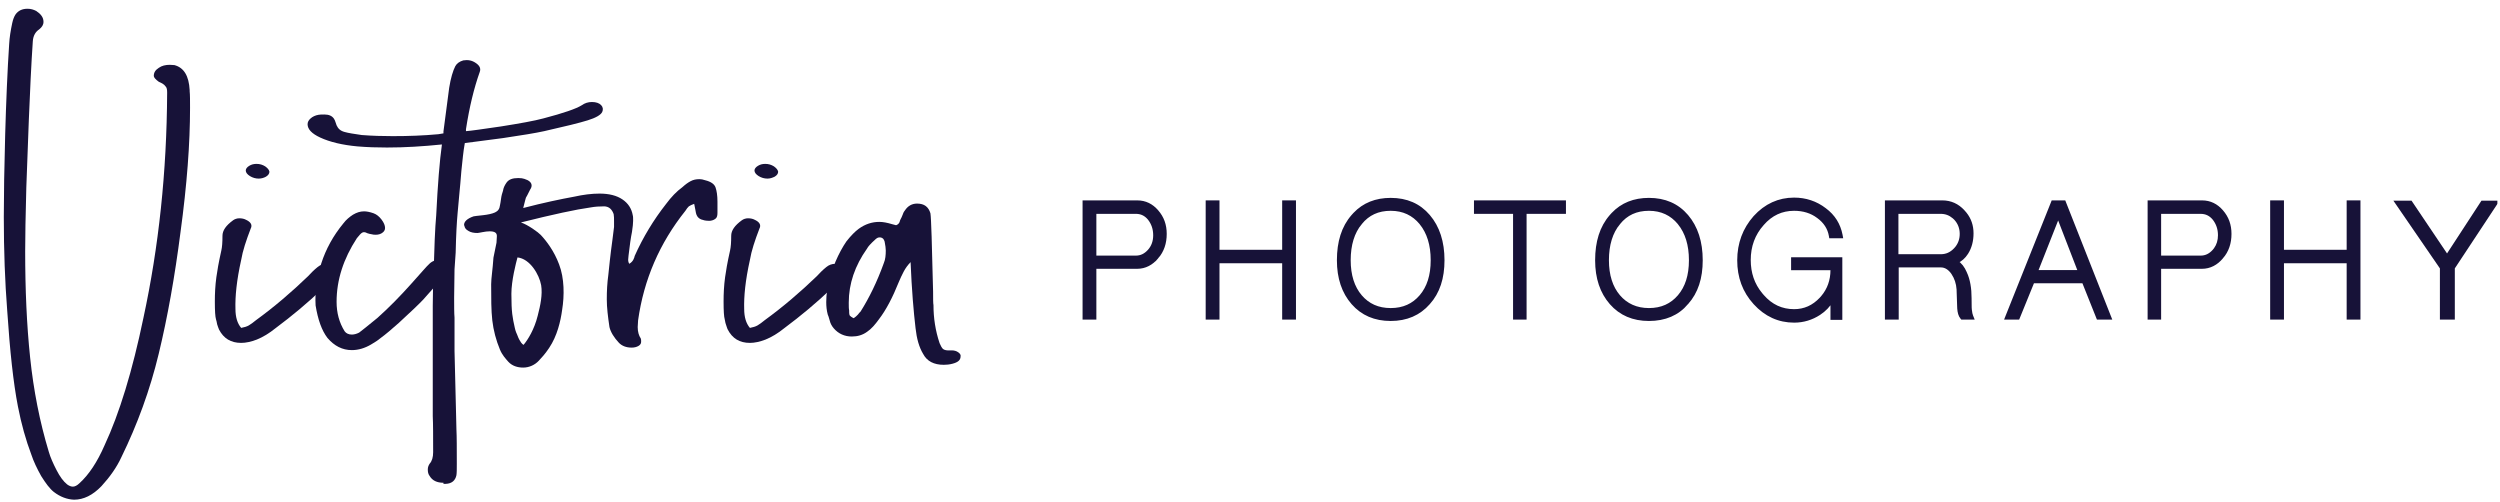 <svg width="209" height="42" viewBox="0 0 209 42" fill="none" xmlns="http://www.w3.org/2000/svg">
<g clip-path="url(#clip0_14_138)">
<mask id="mask0_14_138" style="mask-type:luminance" maskUnits="userSpaceOnUse" x="-18" y="-54" width="242" height="151">
<path d="M223.885 -53.162H-17.255V96.656H223.885V-53.162Z" fill="white"/>
</mask>
<g mask="url(#mask0_14_138)">
<path d="M4.497 41.124C4.146 40.846 3.827 40.405 3.445 39.802C3.094 39.175 2.806 38.572 2.615 37.992C2.168 36.809 1.786 35.463 1.498 33.978C1.115 32.007 0.828 29.338 0.605 25.998C0.414 23.561 0.318 20.94 0.318 18.133C0.318 14.699 0.477 7.994 0.765 3.702C0.796 3.122 0.892 2.542 1.02 1.939C1.084 1.637 1.179 1.382 1.307 1.196C1.53 0.895 1.849 0.732 2.296 0.732C2.583 0.732 2.806 0.802 3.03 0.918C3.413 1.173 3.636 1.452 3.636 1.823C3.636 2.078 3.508 2.264 3.285 2.449C2.966 2.658 2.775 2.983 2.743 3.447C2.487 7.159 2.296 13.145 2.2 15.673C2.136 18.063 2.105 19.826 2.105 21.009C2.105 24.188 2.232 27.158 2.519 29.895C2.806 32.633 3.317 35.255 4.083 37.783C4.21 38.224 4.434 38.735 4.721 39.291C5.008 39.848 5.295 40.243 5.614 40.498C5.774 40.614 5.933 40.683 6.093 40.683C6.252 40.683 6.444 40.591 6.635 40.405C7.433 39.686 8.135 38.619 8.741 37.227C9.985 34.559 11.07 31.009 11.995 26.554C13.271 20.638 13.941 14.374 13.973 7.785V7.716C13.973 7.484 13.941 7.321 13.846 7.228C13.782 7.136 13.686 7.043 13.559 6.973C13.431 6.904 13.303 6.857 13.271 6.834C12.984 6.625 12.857 6.463 12.857 6.347C12.857 6.068 12.984 5.86 13.271 5.674C13.527 5.488 13.846 5.419 14.197 5.419L14.579 5.442C15.377 5.651 15.792 6.347 15.856 7.53V7.623C15.888 7.925 15.888 8.389 15.888 9.015C15.888 11.985 15.632 15.441 15.09 19.409C14.611 23.144 14.005 26.531 13.271 29.57C12.538 32.61 11.485 35.486 10.145 38.224C9.762 39.059 9.188 39.871 8.486 40.637C7.752 41.403 6.986 41.774 6.188 41.774C5.614 41.751 5.04 41.542 4.497 41.124Z" fill="#171238"/>
<path d="M21.631 14.931C21.375 14.931 21.12 14.861 20.897 14.722C20.673 14.583 20.546 14.421 20.546 14.258C20.546 14.119 20.642 13.98 20.833 13.864C21.024 13.748 21.216 13.701 21.439 13.701C21.726 13.701 21.95 13.771 22.173 13.91C22.364 14.049 22.492 14.189 22.524 14.351C22.524 14.513 22.428 14.653 22.237 14.769C22.077 14.861 21.854 14.931 21.631 14.931ZM21.471 28.387C20.992 28.573 20.546 28.666 20.163 28.666C19.301 28.666 18.695 28.294 18.312 27.552C18.249 27.436 18.217 27.274 18.153 27.111C18.121 26.926 18.089 26.786 18.057 26.694C17.993 26.485 17.961 25.998 17.961 25.209C17.961 24.536 17.993 23.863 18.089 23.167C18.153 22.68 18.28 21.938 18.504 20.94C18.568 20.662 18.599 20.267 18.599 19.71C18.599 19.27 18.887 18.852 19.493 18.411C19.62 18.318 19.812 18.249 20.003 18.249C20.227 18.249 20.418 18.295 20.546 18.365C20.96 18.55 21.12 18.805 20.96 19.107C20.578 20.105 20.291 20.963 20.163 21.729C19.78 23.445 19.652 24.791 19.684 25.835C19.684 26.508 19.844 27.042 20.163 27.413C20.418 27.366 20.642 27.297 20.801 27.204C20.96 27.111 21.184 26.949 21.407 26.763C22.939 25.65 24.374 24.42 25.746 23.098C26.002 22.819 26.257 22.564 26.544 22.332C26.767 22.146 27.023 22.053 27.31 22.053C27.629 22.053 27.852 22.1 28.044 22.216C28.235 22.332 28.331 22.471 28.331 22.657C28.331 22.796 28.267 22.935 28.107 23.098L26.959 24.142C25.714 25.325 24.406 26.415 23.066 27.413C22.492 27.877 21.982 28.178 21.471 28.387Z" fill="#171238"/>
<path d="M31.011 28.805C30.5 29.106 29.958 29.269 29.415 29.269C28.618 29.269 27.948 28.921 27.373 28.248C26.895 27.622 26.576 26.717 26.384 25.534C26.32 24.373 26.48 23.19 26.863 22.007C27.246 20.824 27.852 19.71 28.713 18.666C28.937 18.365 29.224 18.133 29.511 17.947C29.83 17.761 30.117 17.669 30.436 17.669C30.628 17.669 30.915 17.715 31.234 17.831C31.489 17.924 31.712 18.109 31.904 18.365C32.095 18.62 32.191 18.852 32.191 19.061C32.191 19.246 32.095 19.386 31.904 19.502C31.712 19.617 31.489 19.641 31.234 19.617C30.947 19.571 30.787 19.525 30.723 19.502C30.596 19.432 30.5 19.409 30.436 19.409C30.309 19.409 30.213 19.478 30.085 19.617L29.83 19.919C28.713 21.636 28.139 23.399 28.139 25.232C28.139 26.16 28.362 26.972 28.809 27.691C28.937 27.877 29.16 27.97 29.415 27.97C29.575 27.97 29.798 27.923 30.021 27.807C30.245 27.645 30.755 27.227 31.553 26.578C32.542 25.696 33.467 24.745 34.361 23.747C35.254 22.75 35.733 22.193 35.828 22.123C36.084 21.845 36.371 21.729 36.722 21.729C37.009 21.729 37.232 21.775 37.392 21.891C37.551 21.984 37.615 22.123 37.615 22.285C37.615 22.425 37.583 22.541 37.519 22.587C37.487 22.657 37.423 22.75 37.296 22.866C36.371 23.933 35.733 24.652 35.382 25.046C35.031 25.418 34.329 26.09 33.34 26.995C32.765 27.506 32.255 27.946 31.776 28.294C31.585 28.457 31.33 28.619 31.011 28.805Z" fill="#171238"/>
<path d="M37.073 40.359C36.53 40.359 36.147 40.173 35.924 39.802C35.796 39.639 35.764 39.454 35.764 39.245C35.764 39.059 35.828 38.897 35.924 38.758C36.115 38.549 36.211 38.224 36.211 37.806C36.211 36.461 36.211 35.44 36.179 34.791V32.54V29.663V25.557L36.211 23.329L36.243 22.982C36.307 20.708 36.371 19.038 36.466 18.017C36.594 15.418 36.754 13.446 36.945 12.077C35.35 12.24 33.85 12.333 32.351 12.333C31.521 12.333 30.724 12.309 29.894 12.24C28.618 12.124 27.565 11.869 26.767 11.497C26.065 11.172 25.714 10.801 25.714 10.384C25.714 10.198 25.81 10.036 25.97 9.897C26.129 9.757 26.352 9.641 26.64 9.595C26.767 9.572 26.895 9.572 27.118 9.572C27.501 9.572 27.756 9.688 27.916 9.92C27.98 10.012 28.012 10.105 28.043 10.198C28.075 10.291 28.107 10.384 28.139 10.476C28.267 10.755 28.458 10.941 28.809 11.033C29.128 11.126 29.607 11.196 30.245 11.289C31.138 11.358 32 11.381 32.829 11.381C34.169 11.381 35.414 11.335 36.658 11.219L37.073 11.149V10.987L37.551 7.344C37.679 6.532 37.87 5.906 38.062 5.535C38.189 5.303 38.413 5.14 38.732 5.048L39.019 5.024C39.274 5.024 39.497 5.094 39.689 5.21C40.072 5.442 40.231 5.697 40.104 6.022C39.625 7.368 39.242 8.945 38.955 10.801V10.964C39.338 10.941 40.295 10.801 41.89 10.569C43.486 10.314 44.666 10.105 45.432 9.897C47.123 9.456 48.176 9.085 48.622 8.806C48.878 8.621 49.165 8.528 49.484 8.528C49.835 8.528 50.09 8.621 50.249 8.783C50.409 8.945 50.441 9.154 50.345 9.363C50.218 9.618 49.803 9.85 49.133 10.059C48.463 10.268 47.25 10.569 45.496 10.964C44.762 11.126 43.613 11.312 42.05 11.544C40.486 11.753 39.402 11.892 38.859 11.961C38.732 12.634 38.668 13.4 38.572 14.281C38.508 15.14 38.445 15.743 38.413 16.091C38.349 16.88 38.285 17.46 38.253 17.854C38.189 18.55 38.126 19.641 38.094 21.125L37.998 22.517L37.966 24.884C37.966 25.626 37.966 26.183 37.998 26.554V29.338L38.126 34.559L38.157 35.881C38.189 36.507 38.189 37.482 38.189 38.781C38.189 39.222 38.189 39.523 38.157 39.732C38.062 40.173 37.775 40.428 37.264 40.451H37.073V40.359Z" fill="#171238"/>
<path d="M45.049 30.15C44.73 30.498 44.251 30.73 43.741 30.73C43.262 30.73 42.816 30.591 42.496 30.243C42.273 29.988 41.986 29.686 41.794 29.222C41.475 28.457 41.252 27.622 41.156 26.786C41.061 25.951 41.061 24.907 41.061 23.77C41.061 23.26 41.188 22.541 41.252 21.543L41.507 20.29L41.539 19.733C41.539 19.455 41.348 19.339 40.933 19.339C40.773 19.339 40.55 19.362 40.327 19.409C40.103 19.455 39.944 19.478 39.912 19.478C39.625 19.478 39.37 19.432 39.178 19.316C38.955 19.2 38.859 19.061 38.827 18.898L38.795 18.805C38.795 18.527 39.051 18.272 39.593 18.086C39.689 18.063 39.944 18.04 40.359 17.993C40.773 17.947 41.124 17.877 41.38 17.761C41.635 17.645 41.763 17.46 41.794 17.181C41.826 17.042 41.858 16.833 41.89 16.601C41.922 16.346 41.986 16.137 42.05 15.952C42.082 15.72 42.177 15.511 42.337 15.279C42.528 15.001 42.847 14.885 43.326 14.885C43.549 14.885 43.709 14.908 43.836 14.954C44.219 15.07 44.443 15.256 44.443 15.511C44.443 15.604 44.411 15.72 44.315 15.859C44.124 16.253 43.996 16.485 43.964 16.532C43.964 16.555 43.932 16.625 43.9 16.764C43.868 16.903 43.804 17.112 43.741 17.39C45.432 16.949 46.867 16.648 48.016 16.439C48.75 16.277 49.452 16.184 50.122 16.184C50.919 16.184 51.557 16.346 52.036 16.671C52.515 16.996 52.802 17.437 52.898 17.993C52.929 18.086 52.929 18.249 52.929 18.457C52.929 18.666 52.898 18.968 52.834 19.386C52.738 19.849 52.642 20.522 52.547 21.358L52.515 21.706C52.515 21.845 52.547 21.961 52.61 22.053C52.77 21.961 52.898 21.822 52.961 21.682C53.025 21.543 53.057 21.45 53.057 21.404C53.759 19.826 54.652 18.365 55.673 17.065C56.12 16.462 56.567 15.998 57.045 15.65C57.3 15.418 57.524 15.256 57.747 15.14C57.971 15.024 58.194 14.977 58.481 14.977C58.609 14.977 58.768 15.001 58.959 15.07C59.438 15.186 59.725 15.395 59.821 15.673C59.917 15.952 59.98 16.346 59.98 16.857V17.785C59.98 17.993 59.949 18.156 59.853 18.249C59.757 18.341 59.598 18.434 59.374 18.457H59.215C58.991 18.457 58.8 18.411 58.609 18.341C58.449 18.272 58.321 18.156 58.258 18.017C58.194 17.901 58.162 17.738 58.13 17.529C58.098 17.344 58.066 17.181 58.034 17.042C57.843 17.112 57.683 17.181 57.588 17.251C57.492 17.344 57.396 17.46 57.3 17.622C55.131 20.337 53.823 23.376 53.344 26.786L53.312 27.343C53.312 27.738 53.408 28.062 53.568 28.294C53.599 28.364 53.599 28.457 53.599 28.573C53.599 28.712 53.536 28.828 53.376 28.921C53.217 29.014 53.025 29.06 52.802 29.06C52.355 29.06 52.004 28.921 51.749 28.666C51.334 28.225 51.047 27.761 50.951 27.343C50.824 26.485 50.728 25.719 50.728 25.023C50.728 24.327 50.76 23.677 50.856 22.982C50.919 22.378 51.015 21.381 51.207 19.989L51.334 18.968V18.527C51.334 18.249 51.334 18.063 51.302 17.901C51.239 17.715 51.143 17.553 51.015 17.437C50.888 17.321 50.696 17.251 50.505 17.251C50.122 17.251 49.739 17.274 49.356 17.344C48.176 17.506 46.229 17.924 43.549 18.597C44.124 18.782 45.017 19.432 45.208 19.641C45.687 20.151 46.325 20.986 46.74 22.1C47.187 23.26 47.187 24.721 46.995 25.905C46.867 26.856 46.58 28.086 45.91 29.083C45.527 29.663 45.272 29.895 45.049 30.15ZM43.773 28.828C44.124 28.41 44.666 27.552 44.953 26.392C45.176 25.534 45.368 24.629 45.24 23.84C45.081 22.958 44.315 21.636 43.262 21.52C43.135 21.984 42.752 23.469 42.752 24.559C42.752 26.114 42.847 26.554 43.039 27.413C43.039 27.436 43.103 27.714 43.23 27.97C43.294 28.155 43.39 28.364 43.422 28.41C43.486 28.526 43.613 28.758 43.773 28.828Z" fill="#171238"/>
<path d="M64.16 14.931C63.905 14.931 63.65 14.861 63.426 14.722C63.203 14.583 63.075 14.421 63.075 14.258C63.075 14.119 63.171 13.98 63.363 13.864C63.554 13.748 63.745 13.701 63.969 13.701C64.256 13.701 64.479 13.771 64.703 13.91C64.894 14.049 65.022 14.189 65.054 14.351C65.054 14.513 64.958 14.653 64.766 14.769C64.575 14.861 64.384 14.931 64.16 14.931ZM64.001 28.387C63.522 28.573 63.075 28.666 62.693 28.666C61.831 28.666 61.225 28.294 60.842 27.552C60.778 27.436 60.746 27.274 60.683 27.111C60.619 26.949 60.619 26.786 60.587 26.694C60.523 26.485 60.491 25.998 60.491 25.209C60.491 24.536 60.523 23.863 60.619 23.167C60.683 22.68 60.81 21.938 61.034 20.94C61.097 20.662 61.129 20.267 61.129 19.71C61.129 19.27 61.416 18.852 62.023 18.411C62.15 18.318 62.342 18.249 62.533 18.249C62.757 18.249 62.948 18.295 63.075 18.365C63.49 18.55 63.65 18.805 63.49 19.107C63.107 20.105 62.82 20.963 62.693 21.729C62.31 23.445 62.182 24.791 62.214 25.835C62.214 26.508 62.374 27.042 62.693 27.413C62.948 27.366 63.171 27.297 63.331 27.204C63.49 27.111 63.714 26.949 63.937 26.763C65.468 25.65 66.904 24.42 68.276 23.098C68.531 22.819 68.787 22.564 69.074 22.332C69.297 22.146 69.552 22.053 69.84 22.053C70.159 22.053 70.382 22.1 70.573 22.216C70.765 22.332 70.86 22.471 70.86 22.657C70.86 22.796 70.797 22.935 70.637 23.098L69.489 24.142C68.244 25.325 66.936 26.415 65.596 27.413C65.022 27.877 64.511 28.178 64.001 28.387Z" fill="#171238"/>
<path d="M79.634 30.406C79.379 30.475 79.124 30.498 78.901 30.498C78.071 30.498 77.497 30.197 77.178 29.594C76.827 29.014 76.635 28.294 76.54 27.436C76.38 26.09 76.221 24.234 76.125 21.914C75.901 22.146 75.71 22.401 75.55 22.703C75.391 23.005 75.263 23.283 75.136 23.585C74.625 24.861 74.083 25.905 73.477 26.694C73.158 27.134 72.839 27.506 72.488 27.738C72.105 28.016 71.69 28.132 71.211 28.132C70.605 28.132 70.095 27.9 69.712 27.459C69.552 27.274 69.425 27.065 69.361 26.786C69.297 26.531 69.233 26.369 69.201 26.299C69.106 25.951 69.074 25.603 69.074 25.255C69.074 24.606 69.169 23.956 69.361 23.306C69.552 22.68 69.712 22.193 69.84 21.891C70.127 21.218 70.446 20.638 70.765 20.174C71.148 19.687 71.499 19.339 71.786 19.13C72.328 18.736 72.902 18.55 73.509 18.55C73.828 18.55 74.179 18.62 74.561 18.736L74.912 18.829C75.04 18.782 75.136 18.713 75.2 18.573C75.231 18.457 75.263 18.365 75.295 18.318C75.359 18.226 75.391 18.11 75.455 17.97C75.487 17.854 75.55 17.715 75.646 17.599C75.901 17.205 76.252 17.019 76.667 17.019C77.273 17.019 77.624 17.297 77.784 17.831C77.848 18.226 77.912 20.406 78.007 24.397C78.007 24.977 78.007 25.348 78.039 25.51C78.039 26.578 78.199 27.645 78.55 28.689C78.645 28.921 78.741 29.083 78.837 29.176C78.964 29.269 79.156 29.315 79.475 29.292H79.571C79.762 29.292 79.953 29.338 80.113 29.454C80.272 29.57 80.336 29.686 80.304 29.802C80.304 30.104 80.081 30.29 79.634 30.406ZM71.371 26.601C71.499 26.508 71.626 26.415 71.722 26.299C71.818 26.183 71.881 26.09 71.945 26.044C72.647 24.93 73.317 23.585 73.891 21.984C74.019 21.682 74.051 21.334 74.051 20.94C74.051 20.777 74.019 20.522 73.955 20.198C73.891 19.989 73.796 19.873 73.604 19.849H73.509C73.381 19.849 73.285 19.919 73.158 20.035C72.775 20.383 72.551 20.638 72.488 20.777C71.467 22.216 70.956 23.724 70.956 25.302C70.956 25.58 70.956 25.812 70.988 25.951C70.988 26.114 70.988 26.253 71.02 26.346C71.084 26.438 71.211 26.531 71.371 26.601Z" fill="#171238"/>
<path d="M95.07 16.877C95.74 16.877 96.287 17.15 96.728 17.662C97.193 18.197 97.413 18.806 97.413 19.554C97.413 20.322 97.195 20.979 96.728 21.516L96.728 21.515C96.287 22.048 95.719 22.347 95.07 22.347H91.531V26.593H90.628V16.877H95.07ZM91.531 21.494H94.954C95.381 21.494 95.744 21.326 96.073 20.956C96.378 20.61 96.532 20.177 96.532 19.67C96.532 19.141 96.379 18.682 96.071 18.288L95.955 18.16C95.676 17.882 95.35 17.753 94.954 17.753H91.531V21.494Z" fill="#171238" stroke="#171238" stroke-width="0.25"/>
<path d="M101.824 16.877V21.007H107.315V16.877H108.218V26.593H107.315V21.883H101.824V26.593H100.92V16.877H101.824Z" fill="#171238" stroke="#171238" stroke-width="0.25"/>
<path d="M116.263 16.668C117.579 16.668 118.642 17.122 119.438 18.058C120.232 18.99 120.635 20.228 120.635 21.758C120.635 23.241 120.255 24.433 119.437 25.343C118.64 26.254 117.578 26.709 116.263 26.709C114.947 26.709 113.884 26.255 113.088 25.344C112.294 24.435 111.89 23.243 111.89 21.758C111.89 20.23 112.268 18.992 113.086 18.058L113.239 17.888C114.017 17.067 115.029 16.668 116.263 16.668ZM116.263 17.498C115.201 17.498 114.374 17.878 113.746 18.658L113.745 18.659L113.648 18.579L113.744 18.659C113.114 19.42 112.793 20.456 112.793 21.758C112.793 23.013 113.114 24.026 113.743 24.763C114.372 25.499 115.2 25.879 116.263 25.879C117.325 25.879 118.153 25.499 118.781 24.763C119.411 24.026 119.731 23.036 119.731 21.758C119.731 20.457 119.411 19.443 118.779 18.658V18.657C118.15 17.899 117.322 17.498 116.263 17.498Z" fill="#171238" stroke="#171238" stroke-width="0.25"/>
<path d="M130.788 16.877V17.753H127.497V26.593H126.617V17.753H123.349V16.877H130.788Z" fill="#171238" stroke="#171238" stroke-width="0.25"/>
<path d="M137.851 16.668C139.167 16.668 140.23 17.122 141.027 18.058C141.82 18.99 142.223 20.228 142.223 21.758C142.223 23.24 141.844 24.431 141.026 25.341L141.027 25.342C140.253 26.255 139.189 26.709 137.851 26.709C136.535 26.709 135.473 26.255 134.676 25.344C133.882 24.435 133.478 23.243 133.478 21.758C133.478 20.23 133.856 18.992 134.674 18.058L134.828 17.888C135.606 17.067 136.617 16.668 137.851 16.668ZM137.851 17.498C136.789 17.498 135.963 17.878 135.334 18.658L135.333 18.659L135.237 18.579L135.333 18.659C134.703 19.42 134.381 20.456 134.381 21.758C134.381 23.013 134.702 24.026 135.332 24.763C135.96 25.499 136.811 25.879 137.851 25.879C138.913 25.879 139.741 25.499 140.37 24.763C140.999 24.026 141.32 23.036 141.32 21.758C141.32 20.457 140.999 19.443 140.368 18.658V18.657C139.738 17.899 138.91 17.498 137.851 17.498Z" fill="#171238" stroke="#171238" stroke-width="0.25"/>
<path d="M149.986 16.645C150.945 16.645 151.812 16.931 152.558 17.504C153.307 18.057 153.745 18.781 153.914 19.646L153.942 19.795H153.033L153.015 19.692C152.904 19.076 152.573 18.547 151.99 18.123L151.988 18.122C151.43 17.701 150.757 17.498 149.986 17.498C148.951 17.499 148.075 17.899 147.351 18.731L147.35 18.733C146.602 19.567 146.237 20.58 146.237 21.735C146.237 22.839 146.557 23.778 147.214 24.578L147.35 24.737L147.351 24.739C148.075 25.571 148.951 25.971 149.986 25.971C150.86 25.971 151.598 25.64 152.229 24.967L152.34 24.843C152.875 24.217 153.152 23.455 153.152 22.57V22.463H149.861V21.633H153.893V26.616H153.152V25.108C152.899 25.551 152.543 25.926 152.085 26.224C151.458 26.631 150.758 26.848 149.986 26.848C148.712 26.848 147.606 26.344 146.697 25.345C145.788 24.346 145.357 23.155 145.357 21.758C145.357 20.36 145.812 19.147 146.696 18.149L146.697 18.148C147.606 17.149 148.712 16.645 149.986 16.645Z" fill="#171238" stroke="#171238" stroke-width="0.25"/>
<path d="M162.379 16.877C163.068 16.877 163.661 17.147 164.127 17.658L164.299 17.855C164.674 18.323 164.862 18.871 164.862 19.508C164.862 20.13 164.717 20.688 164.422 21.152C164.197 21.507 163.912 21.75 163.588 21.892C163.887 22.074 164.13 22.385 164.313 22.819H164.314C164.581 23.398 164.699 24.113 164.699 24.913C164.699 25.247 164.699 25.521 164.708 25.722L164.721 25.897V25.899C164.744 26.146 164.789 26.319 164.83 26.421L164.899 26.593H164.025L163.988 26.548C163.845 26.378 163.772 26.113 163.749 25.78V25.776L163.702 24.431V24.426L163.695 24.196C163.661 23.673 163.508 23.235 163.255 22.848V22.847C162.968 22.43 162.629 22.232 162.263 22.231H158.607V26.593H157.704V16.877H162.379ZM158.583 21.378H162.24C162.717 21.378 163.104 21.208 163.456 20.837L163.572 20.703C163.825 20.38 163.958 19.993 163.958 19.554C163.958 19.053 163.785 18.621 163.458 18.273L163.325 18.151C163.008 17.884 162.658 17.753 162.24 17.753H158.583V21.378Z" fill="#171238" stroke="#171238" stroke-width="0.25"/>
<path d="M172.57 16.877L172.601 16.956L176.335 26.422L176.403 26.593H175.388L175.356 26.514L174.174 23.554H169.955L168.75 26.515L168.718 26.593H167.726L167.794 26.421L171.576 16.956L171.607 16.877H172.57ZM170.242 22.7H173.843L172.063 18.087L170.242 22.7Z" fill="#171238" stroke="#171238" stroke-width="0.25"/>
<path d="M184.084 16.877C184.754 16.877 185.301 17.15 185.743 17.662C186.207 18.197 186.427 18.806 186.427 19.554C186.427 20.322 186.209 20.979 185.743 21.516L185.742 21.515C185.302 22.048 184.733 22.347 184.084 22.347H180.545V26.593H179.666V16.877H184.084ZM180.545 21.494H183.968C184.395 21.494 184.759 21.327 185.088 20.956L185.195 20.822C185.428 20.5 185.547 20.113 185.547 19.67C185.547 19.141 185.393 18.682 185.085 18.288C184.782 17.922 184.42 17.753 183.968 17.753H180.545V21.494Z" fill="#171238" stroke="#171238" stroke-width="0.25"/>
<path d="M190.814 16.877V21.007H196.306V16.877H197.209V26.593H196.306V21.883H190.814V26.593H189.911V16.877H190.814Z" fill="#171238" stroke="#171238" stroke-width="0.25"/>
<path d="M201.538 16.9L201.575 16.956L204.574 21.415L207.481 16.957L207.519 16.9H208.729L208.601 17.095L205.098 22.399V26.593H204.101V22.399L200.458 17.095L200.324 16.9H201.538Z" fill="#171238" stroke="#171238" stroke-width="0.25"/>
</g>
</g>
<defs>
<clipPath id="clip0_14_138">
<rect width="208.8" height="42" fill="white"/>
</clipPath>
</defs>
</svg>

